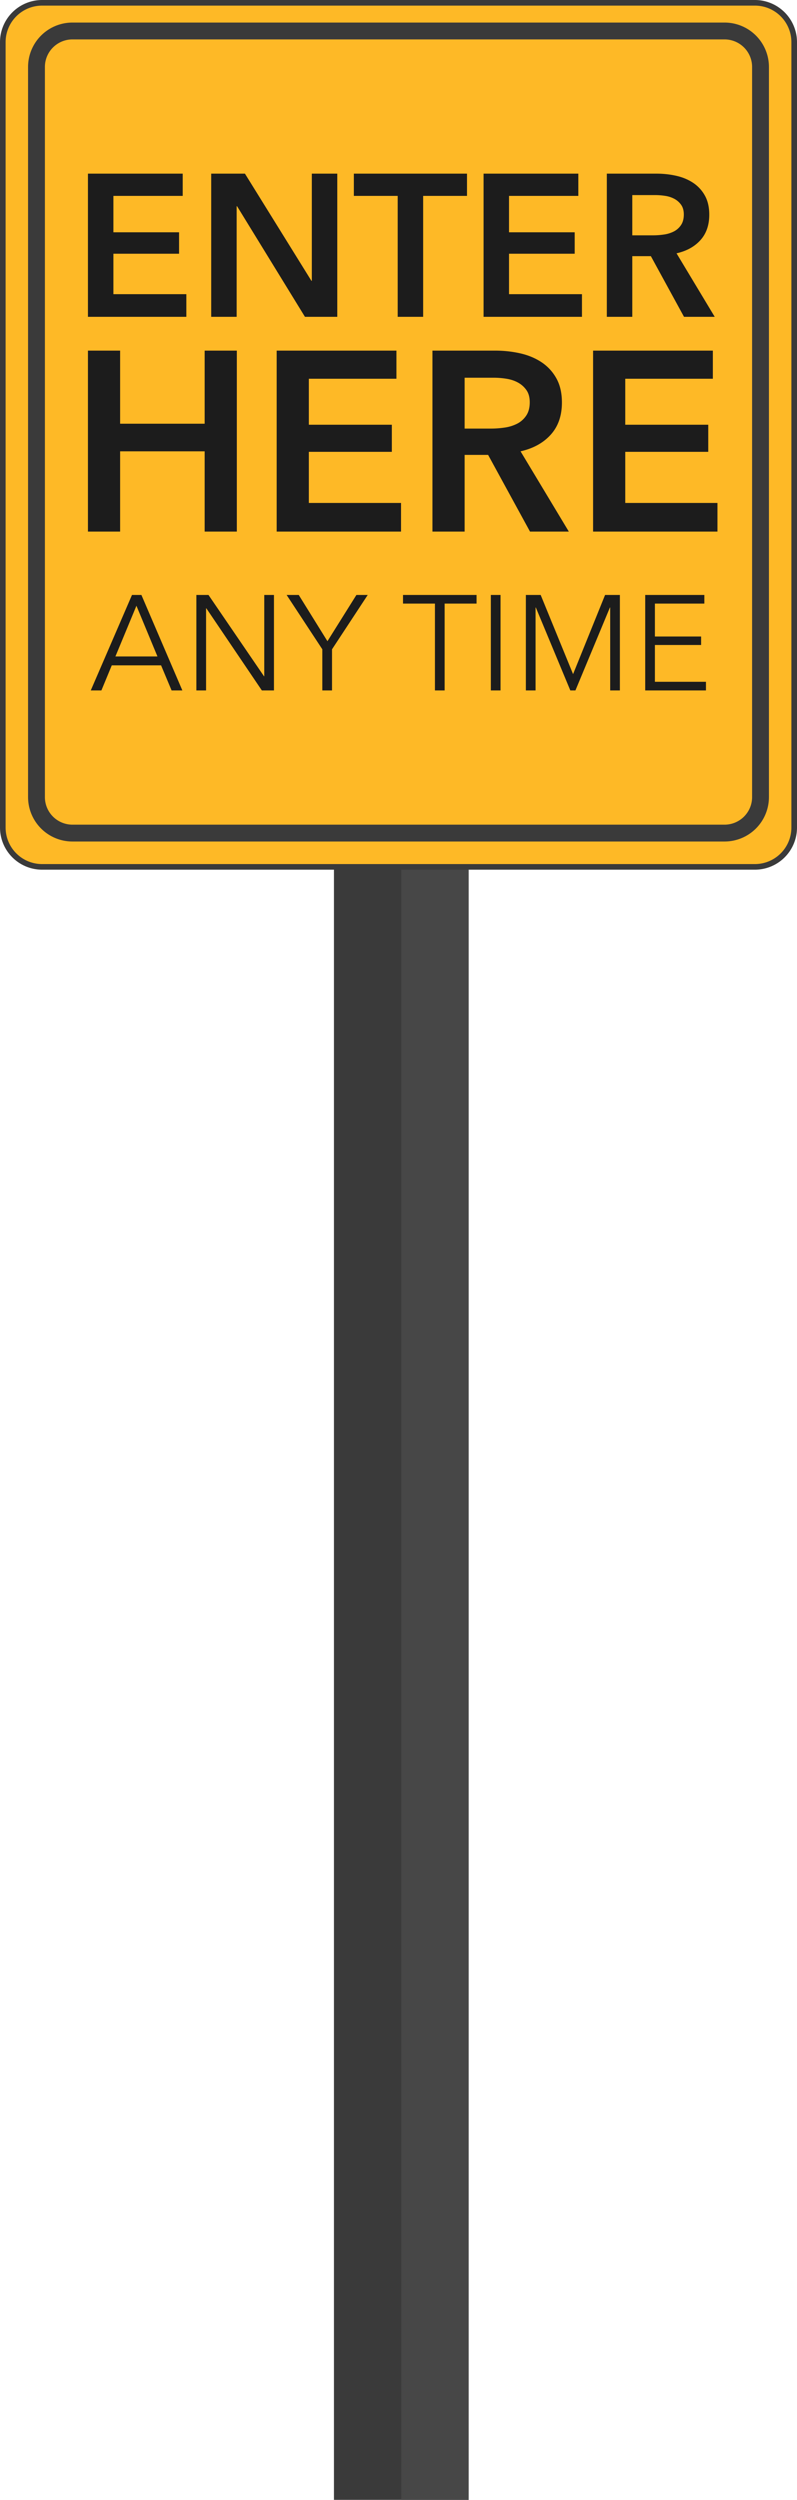 <svg viewBox="0 0 142 445" xmlns="http://www.w3.org/2000/svg" xmlns:serif="http://www.serif.com/" fill-rule="evenodd" clip-rule="evenodd" stroke-linecap="round" stroke-linejoin="round" stroke-miterlimit="1.5">
  <g id="enter_here">
    <g id="post">
      <path id="post1" serif:id="post" fill="#3a3a3a" d="M59.5 154.5h24v291h-24z"/>
      <path fill="#474747" d="M71.5 154.5h12v291h-12z"/>
    </g>
    <g id="sign_head">
      <g id="enter_here_panel" fill="#feb926" stroke="#3a3a3a">
        <path d="M141.5 7.501A7.004 7.004 0 0 0 134.499.5H7.501A7.004 7.004 0 0 0 .5 7.501v139.813a7.004 7.004 0 0 0 7.001 7.001h126.998a7.004 7.004 0 0 0 7.001-7.001V7.501z"/>
        <path d="M135.5 11.921a6.408 6.408 0 0 0-6.405-6.405H12.905A6.408 6.408 0 0 0 6.5 11.921v129.973a6.408 6.408 0 0 0 6.405 6.405h116.19a6.408 6.408 0 0 0 6.405-6.405V11.921z" stroke-width="3"/>
      </g>
      <g id="enter_here_text" fill="#1c1c1c" fill-rule="nonzero">
        <path d="M18.068 122.903h-1.896l7.344-16.992h1.68l7.296 16.992h-1.92l-1.872-4.464h-8.784l-1.848 4.464zm2.496-6.048h7.488l-3.744-9.024-3.744 9.024zM47.036 120.383h.048v-14.472h1.728v16.992h-2.16l-9.888-14.616h-.048v14.616h-1.728v-16.992h2.16l9.888 14.472zM59.156 122.903h-1.728v-7.32l-6.36-9.672h2.16l5.112 8.232 5.16-8.232h2.016l-6.36 9.672v7.32zM79.22 122.903h-1.728v-15.456h-5.688v-1.536h13.104v1.536H79.22v15.456zM87.452 105.911h1.728v16.992h-1.728zM102.092 119.975h.024l5.688-14.064h2.64v16.992h-1.728v-14.76h-.048l-6.144 14.76h-.912l-6.144-14.76h-.048v14.76h-1.728v-16.992h2.64l5.76 14.064zM116.684 121.367h9.096v1.536h-10.824v-16.992h10.536v1.536h-8.808v5.856h8.232v1.512h-8.232v6.552z"/>
        <g>
          <path d="M15.669 62.415h5.733v13.013h15.061V62.415h5.733v32.214h-5.733V80.342H21.402v14.287h-5.733V62.415zM49.294 62.415h21.339v5.005H55.027v8.19h14.787v4.823H55.027v9.1h16.425v5.096H49.294V62.415zM77.049 62.415h11.193c1.516 0 2.988.16 4.413.478 1.426.319 2.692.842 3.8 1.57a8.185 8.185 0 0 1 2.661 2.866c.668 1.183 1.001 2.624 1.001 4.323 0 2.335-.659 4.239-1.979 5.71-1.319 1.471-3.117 2.465-5.392 2.98l8.6 14.287H94.43l-7.462-13.65h-4.186v13.65h-5.733V62.415zm10.419 13.878c.819 0 1.638-.061 2.457-.182a7.103 7.103 0 0 0 2.207-.683 4.297 4.297 0 0 0 1.615-1.433c.425-.622.637-1.418.637-2.389 0-.879-.197-1.6-.591-2.161a4.403 4.403 0 0 0-1.502-1.342c-.606-.334-1.296-.561-2.07-.683a14.563 14.563 0 0 0-2.252-.182h-5.187v9.055h4.686zM105.668 62.415h21.34v5.005h-15.607v8.19h14.788v4.823h-14.788v9.1h16.426v5.096h-22.159V62.415z"/>
        </g>
        <g>
          <path d="M15.669 30.911h16.884v3.96H20.205v6.48h11.7v3.816h-11.7v7.2h12.996v4.032H15.669V30.911zM37.629 30.911h6.012l11.844 19.08h.072v-19.08h4.536v25.488h-5.76L42.237 36.707h-.072v19.692h-4.536V30.911zM70.857 34.871h-7.812v-3.96h20.16v3.96h-7.812v21.528h-4.536V34.871zM86.157 30.911h16.884v3.96H90.693v6.48h11.7v3.816h-11.7v7.2h12.996v4.032H86.157V30.911zM108.117 30.911h8.856c1.2 0 2.364.126 3.492.378 1.128.252 2.13.666 3.006 1.242a6.48 6.48 0 0 1 2.106 2.268c.528.936.792 2.076.792 3.42 0 1.848-.522 3.354-1.566 4.518-1.044 1.164-2.466 1.95-4.266 2.358l6.804 11.304h-5.472l-5.904-10.8h-3.312v10.8h-4.536V30.911zm8.244 10.98c.648 0 1.296-.048 1.944-.144a5.613 5.613 0 0 0 1.746-.54 3.41 3.41 0 0 0 1.278-1.134c.336-.492.504-1.122.504-1.89 0-.696-.156-1.266-.468-1.71a3.484 3.484 0 0 0-1.188-1.062 4.969 4.969 0 0 0-1.638-.54 11.496 11.496 0 0 0-1.782-.144h-4.104v7.164h3.708z"/>
        </g>
      </g>
    </g>
  </g>
</svg>

